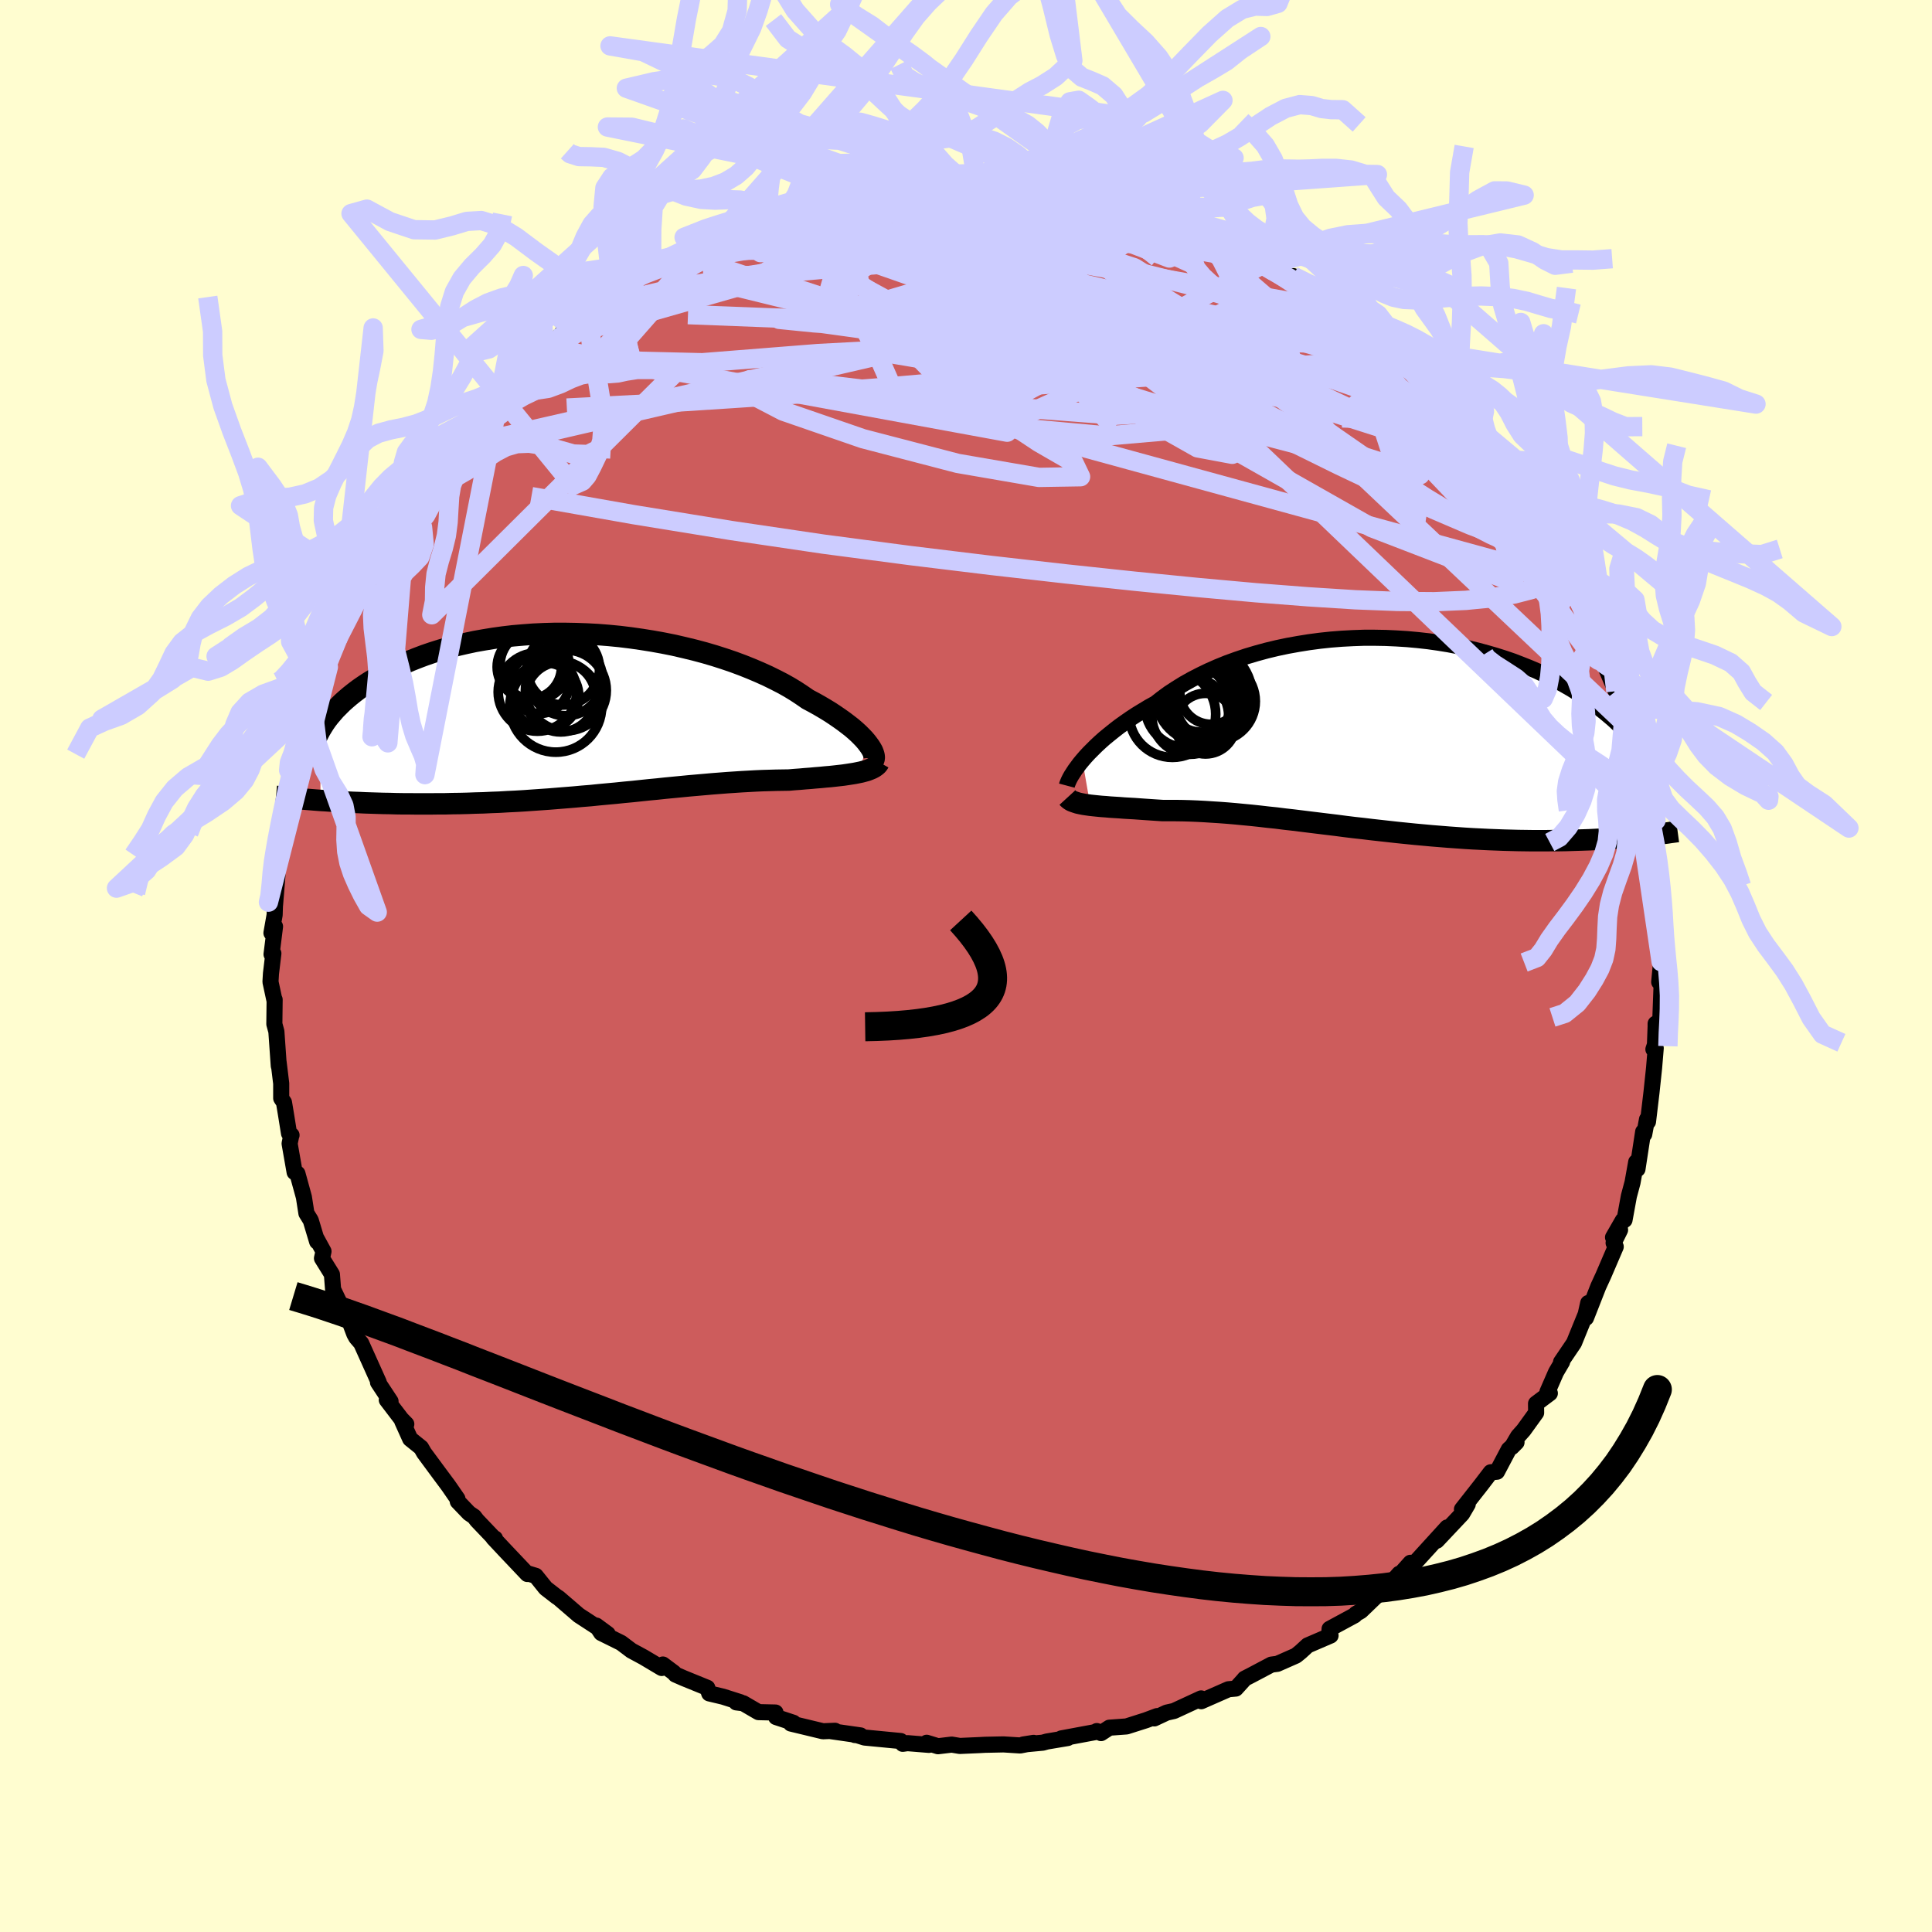 <svg xmlns="http://www.w3.org/2000/svg" width="500" height="500" viewBox="-100 -100 200 200"><defs><clipPath id="c"><path d="m29.06 3.12-.2-.26-.24-.28-.27-.28-.3-.3-.33-.3-.36-.31-.4-.31-.42-.32-.45-.32-.48-.33-.5-.33-.54-.33-.56-.33-.59-.33-.62-.33-.58-.4-.62-.41-.67-.41-.71-.4-.76-.39-.79-.39-.84-.38-.87-.37-.9-.36-.94-.35-.97-.33-1-.32-1.02-.3-1.05-.28-1.07-.26-1.08-.25-1.1-.22-1.11-.2-1.13-.18-1.12-.16-1.14-.14-1.13-.11-1.14-.09-1.13-.06-1.13-.04-1.11-.02h-1.11l-1.1.03-1.08.05-1.06.08-1.05.09-1.02.12-1.01.14-.98.16-.96.17-.93.2-.91.21-.88.23-.85.25-.82.26-.79.27-.77.29-.73.29-.71.31-.67.31-.65.32-.62.33-.59.33-.56.33-.54.33-.51.34-.49.34-.46.35-.44.35-.41.35-.39.35-.36.36-.35.35-.31.36-.3.35-.27.35-.25.36-.22.35-.21.35.03 7.28.53.03.54.04.56.03.57.04.58.03.59.03.6.02.62.03.63.02.64.02.65.02.66.01.67.02.68.01h.7l.7.01h1.46l.75-.01h.76l.77-.02.79-.01.79-.02.8-.03.82-.02.82-.04.83-.03.84-.05.84-.04.85-.05.85-.06.86-.06.87-.06.86-.07.87-.07.87-.07.87-.08.87-.07.88-.09.86-.08.87-.08.87-.09.86-.08.85-.09.85-.09.85-.08.84-.09.83-.08.83-.08.82-.08.81-.07.8-.07.79-.07.78-.06.77-.06.76-.05.75-.05.73-.04.73-.04.7-.03.7-.02.68-.02.67-.01.65-.01.58-.05.56-.04.56-.05.54-.04.53-.05.51-.04.5-.05.48-.04.47-.05.44-.05.44-.05.41-.06.39-.06.38-.06.35-.07"/></clipPath><clipPath id="b"><path d="m-30.77 2.78.31-.36.34-.37.38-.38.39-.39.43-.4.45-.4.49-.4.51-.41.53-.41.56-.4.59-.41.61-.4.64-.39.66-.4.69-.38.66-.52.71-.52.75-.49.79-.49.82-.46.87-.45.89-.43.93-.41.96-.39.99-.36 1.01-.34 1.04-.31 1.06-.29 1.08-.26 1.09-.23 1.11-.2 1.12-.18 1.13-.15 1.13-.12 1.14-.09 1.14-.06 1.13-.04H-.5l1.12.02 1.12.05 1.11.07 1.09.1 1.08.12 1.06.15 1.05.17 1.03.2 1 .21.98.24.96.26.93.27.91.29.88.3.85.33.83.33.8.34.76.36.74.37.72.37.68.38.66.38.62.39.61.4.57.39.55.39.53.4.5.39.48.4.46.39.43.4.42.4.38.39.37.4.35.39.32.4.31.39.28.38.27.39.25.38.22.37-1.16 7.82-.49.05-.51.04-.51.04-.53.04-.55.04-.55.04-.57.03-.58.03-.59.03-.61.02-.62.02-.63.02-.64.02-.65.01h-.67l-.68.01h-1.41l-.73-.01-.74-.01-.75-.02-.77-.02-.78-.03-.79-.03-.81-.04-.82-.04-.82-.05-.84-.06-.85-.06-.86-.07-.87-.07-.87-.08-.88-.08-.89-.09-.89-.09-.9-.1-.9-.1-.9-.1-.91-.11-.91-.1-.9-.11-.91-.12-.91-.11-.9-.11-.9-.11-.89-.11-.89-.11-.89-.1-.87-.11-.87-.09-.86-.1-.85-.09-.84-.08-.83-.08-.82-.07-.8-.06-.79-.05-.78-.05-.76-.04-.74-.03-.73-.02-.71-.01h-1.36l-.61-.04-.6-.04-.59-.04-.57-.04-.55-.04-.54-.03-.52-.03-.51-.04-.49-.03-.47-.03-.45-.04-.44-.03-.41-.04-.39-.04-.37-.04"/></clipPath><filter id="a"><feTurbulence baseFrequency=".05" numOctaves="3" result="noise" type="noise"/><feDisplacementMap in="SourceGraphic" in2="noise" scale="2"/></filter></defs><rect width="100%" height="100%" x="-100" y="-100" fill="#FFFDD0"/><path fill="#CD5C5C" stroke="#000" stroke-linejoin="round" stroke-width="1.667" d="m71.96-.45-.2 2.11.29-.84-.18 4.88-.48.27v.29l-.07 1.88-.16.48.24-.11-.17 2.04-.04.38-.23 2.17-.36 3.02-.1-.25-.29 1.55-.11-.26-.59 3.86-.13-.73-.38 2.12-.38 1.42-.45 2.46-.17.03-1.02 1.77.73-.77-.67 1.35.22.39-1.28 2.98-.52 1.13-1.28 3.26.23-1.54-.26 1.16-.69 1.69-.52 1.28L61.6 41l.11-.02-.63 1.07-.89 2.04.25.14-1.43 1.07.01.95-1.3 1.8-.57.64-.65 1.11.49-.49-.8.73-1.22 2.31-.65.06-.97 1.27-2.01 2.56.6-.52-.58.99-2.62 2.78.53-.72.54-.65-3.07 3.37-1.27 1.39.54-1.1-2.34 2.61 1.18-1.48-.92 1.04-.88.73-2.17 2.09-.51.29-.14.16-2.59 1.4-.02.36.12.33-2.37 1.02-.73.67-.48.39-1.93.85-.62.08-2.06 1.09-.7.36-.14.17-.78.86-.76.07-2.82 1.24-.06-.06.05-.23-2.81 1.3-.76.17-1.28.6.29-.24-1.15.43-2.01.64-1.78.13-.86.56-.44-.21-.18.11-3.49.65.66-.04-2.15.36-.43.12-2.03.19L7 80.42l-1.39.27-1.73-.11-1.91.04-.55.03-2.06.09-.84-.14-1.42.17-1.17-.36.23.22-2.22-.18-.49.07-.21-.29-3.74-.36-.95-.3-.06.04.59.04-3.07-.44.43-.04-1.25.05-3.32-.8.26-.08-1.79-.59-.06-.47-1.76-.04-1.58-.92-.72-.09.42-.02-1.79-.57-1.43-.34-.2-.58-2.43-.99-.87-.38-.15-.18-1.15-.86-.12.36-1.88-1.12-1.26-.68-1.06-.8-2.06-1.02-.51-.77 1.18.87-1.36-.87-1.64-1.07-2.08-1.79-.22-.14-1.12-.87-1.03-1.28-.92-.28.05.09-2.34-2.47-1.18-1.26.17.05-.01.07-1.86-1.95-.29-.38-.52-.35-1.17-1.22-.04-.28-.94-1.36-.87-1.17-1.64-2.22-.31-.54-1.13-.91-.82-1.82.37.47.05-.18-.51-.52-1.51-1.98.39.15-1.3-1.97h.08l-1.82-4.05-.51-.59-.2-.36-.56-1.48-.83-1.61.43 1.05-1.24-2.59-.12-1.55-1.03-1.66.16-.72-.76-1.39.1.38-.66-2.2-.45-.73-.26-1.67-.67-2.44-.29-.14-.52-2.97.16-.78.04-.09-.26-.18-.29-1.81-.23-1.39-.29-.44v-1.53l-.27-2.21.02.4-.25-3.57-.21-.77.03-2.53v.16l-.43-2 .05-.86.25-2.08-.19.09.36-2.88-.37.67.33-1.87.04-1.26v.25l.25-3.08-.03-.13.04-1.4.37-1.47.11.27.55-3.6.05-.9-.06-.1.83-4.17-.26 1.72.25-.68-.22-.97 1.23-3.38.41-2.05-.12.5.51-2.18.11.82.79-2.18.71-1.67-.31-.06 1.35-3.01.22-.76.14-.31 1.15-2.87.04-.41.89-.98v-.32l1.26-2.74-.77 1.61.78-1.83.34-.28 1.26-1.83.17-.78 1.48-2.11.19-.19 1.2-2.14.71-1.09-.15.37 1.38-1.96-.05.08.68-.84 1.5-1.32.7-1.08.95-1.57 1.14-.75.22-.22.77-1.33 1.57-1.39-.63.58.66-.77 3.41-2.73-.3-.14 1.65-.82.48-.44.86-1.22.68-.43.23-.18.99-1.04.34.07 2.04-1.08 2.1-1.62.05.23.12-.39.84-.41 2.65-1.43-.23-.21.16.32 2.44-1.52.02.26 3.16-1.42.79-.26-.07-.21 1.2-.3 2.99-1.19-.34.2 1.25-.75 1.29-.23.45.15.04-.39 1.83-.43.9-.23.59-.16 2.53-.5.4-.14 1.09-.35 1.51.01.88.08 2.18-.38-.04.15 1.86-.46-.68.01 3.12.05.41-.17 2.59-.02-.11.1 2.34.11 1.37.18 1.03.21.51-.03 1.43.21 1.61-.13-1.25-.15.87.2 2.49.4-.65.23 1.79.09.96.01 3.28.97-1-.38 3.06.71 1.48.84.49-.09 1.82.66-.69-.14 2 .93.98.38-.28-.43 1.73 1.08.69.33 1.39.61.46.23 2.66 1.28-1.32-.59.69.31 2.2 1.53.55-.11 2.11 1.27.35.26 1.54.87 1.42 1.29 1.29 1.11.05-.23-.14-.06 3.11 2.65-.99-.31.89.57.56-.18 1.53 1.22 1.69 1.24.4 1.06 1.78 1.76-.56.05 1.03.93.96.47.87.79.57.94.12.68.68.46 1.31 1.32.18 1.26 2.23 2.19-.53-.3 1.58 2.15.06.33.9.69.77 1.67.44 1.29.7.76.02.1 1.6 3.2.69.34.16 1.54.23.35.15-.01 1.44 3.55.44.94-.13-.29 1.08 2.05.56 1.99-.95-1.81 1.21 2.82.78 1.77.19 1.11v.5l.24.99.55 1.34.79 3.11-.71-1.69.59 2.04.34 1.16.61 2.92-.25.1.19.16.03.35.76 3.44-.05.6.34 2.37-.37.81.29.91.41 2.51-.45-.33.18 3.04.23.28v.51l-.2 2.11" filter="url(#a)"/><path fill="#fff" d="m-30.77 2.78.31-.36.34-.37.38-.38.39-.39.43-.4.45-.4.49-.4.51-.41.53-.41.56-.4.59-.41.61-.4.64-.39.66-.4.69-.38.66-.52.71-.52.75-.49.79-.49.82-.46.87-.45.89-.43.93-.41.96-.39.99-.36 1.01-.34 1.04-.31 1.06-.29 1.08-.26 1.09-.23 1.11-.2 1.12-.18 1.13-.15 1.13-.12 1.14-.09 1.14-.06 1.13-.04H-.5l1.12.02 1.12.05 1.11.07 1.09.1 1.08.12 1.06.15 1.05.17 1.03.2 1 .21.98.24.96.26.93.27.91.29.88.3.85.33.83.33.8.34.76.36.74.37.72.37.68.38.66.38.62.39.61.4.57.39.55.39.53.4.5.39.48.4.46.39.43.4.42.4.38.39.37.4.35.39.32.4.31.39.28.38.27.39.25.38.22.37-1.16 7.82-.49.05-.51.04-.51.04-.53.04-.55.04-.55.04-.57.03-.58.03-.59.03-.61.02-.62.02-.63.02-.64.02-.65.01h-.67l-.68.01h-1.41l-.73-.01-.74-.01-.75-.02-.77-.02-.78-.03-.79-.03-.81-.04-.82-.04-.82-.05-.84-.06-.85-.06-.86-.07-.87-.07-.87-.08-.88-.08-.89-.09-.89-.09-.9-.1-.9-.1-.9-.1-.91-.11-.91-.1-.9-.11-.91-.12-.91-.11-.9-.11-.9-.11-.89-.11-.89-.11-.89-.1-.87-.11-.87-.09-.86-.1-.85-.09-.84-.08-.83-.08-.82-.07-.8-.06-.79-.05-.78-.05-.76-.04-.74-.03-.73-.02-.71-.01h-1.36l-.61-.04-.6-.04-.59-.04-.57-.04-.55-.04-.54-.03-.52-.03-.51-.04-.49-.03-.47-.03-.45-.04-.44-.03-.41-.04-.39-.04-.37-.04" filter="url(#a)" transform="translate(42.82 -24.07)"/><path fill="#fff" d="m29.06 3.12-.2-.26-.24-.28-.27-.28-.3-.3-.33-.3-.36-.31-.4-.31-.42-.32-.45-.32-.48-.33-.5-.33-.54-.33-.56-.33-.59-.33-.62-.33-.58-.4-.62-.41-.67-.41-.71-.4-.76-.39-.79-.39-.84-.38-.87-.37-.9-.36-.94-.35-.97-.33-1-.32-1.02-.3-1.05-.28-1.07-.26-1.08-.25-1.1-.22-1.11-.2-1.13-.18-1.12-.16-1.14-.14-1.13-.11-1.14-.09-1.13-.06-1.13-.04-1.11-.02h-1.11l-1.1.03-1.08.05-1.06.08-1.05.09-1.02.12-1.01.14-.98.16-.96.17-.93.2-.91.21-.88.23-.85.25-.82.26-.79.27-.77.29-.73.29-.71.31-.67.31-.65.32-.62.33-.59.33-.56.33-.54.33-.51.34-.49.34-.46.35-.44.35-.41.35-.39.35-.36.36-.35.35-.31.36-.3.35-.27.35-.25.36-.22.35-.21.35.03 7.28.53.03.54.04.56.03.57.04.58.03.59.03.6.02.62.03.63.02.64.02.65.02.66.01.67.02.68.01h.7l.7.01h1.46l.75-.01h.76l.77-.02.79-.01.79-.02.8-.03.82-.02.82-.04.83-.03.84-.05.84-.04.85-.05.85-.06.86-.06.87-.06.86-.07.87-.07.87-.07.87-.08.87-.07.88-.09.86-.08.87-.08.87-.09.86-.08.85-.09.85-.09.85-.08.84-.09.83-.08.83-.08.82-.08.81-.07.8-.07.79-.07.78-.06.77-.06.76-.05.75-.05.73-.04.73-.04.7-.03.7-.02.68-.02.67-.01.65-.01.58-.05.56-.04.56-.05.54-.04.53-.05.51-.04.5-.05.48-.04.47-.05.44-.05.44-.05.41-.06.39-.06.38-.06.35-.07" filter="url(#a)" transform="translate(-39.18 -26.07)"/><g fill="none" stroke="#000" transform="translate(42.82 -24.07)"><path stroke-linejoin="round" stroke-width="1.667" d="m-32.38 5.4.04-.15.07-.18.09-.21.12-.24.14-.25.18-.28.2-.31.23-.31.25-.34.29-.35.31-.36.34-.37.38-.38.39-.39.43-.4.45-.4.49-.4.51-.41.53-.41.56-.4.59-.41.61-.4.64-.39.66-.4.69-.38.66-.52.71-.52.75-.49.79-.49.82-.46.87-.45.89-.43.93-.41.96-.39.99-.36 1.01-.34 1.04-.31 1.06-.29 1.08-.26 1.09-.23 1.11-.2 1.12-.18 1.13-.15 1.13-.12 1.14-.09 1.14-.06 1.13-.04H-.5l1.12.02 1.12.05 1.11.07 1.09.1 1.08.12 1.06.15 1.05.17 1.03.2 1 .21.98.24.96.26.93.27.91.29.88.3.85.33.83.33.8.34.76.36.74.37.72.37.68.38.66.38.62.39.61.4.57.39.55.39.53.4.5.39.48.4.46.39.43.4.42.4.38.39.37.4.35.39.32.4.31.39.28.38.27.39.25.38.22.37.21.37.19.37.18.36.15.36.14.35.13.34.11.34.09.34.08.33.07.32" filter="url(#a)"/><path stroke-linejoin="round" stroke-width="2.222" d="m-32.32 6.63.11.12.14.11.17.11.2.08.23.08.25.08.28.06.3.06.33.05.35.05.37.04.39.04.41.04.44.03.45.04.47.03.49.03.51.04.52.03.54.03.55.04.57.04.59.04.6.04.61.04h1.36l.71.01.73.02.74.03.76.04.78.05.79.05.8.06.82.07.83.08.84.08.85.09.86.1.87.09.87.11.89.1.89.11.89.11.9.11.9.11.91.11.91.12.9.11.91.1.91.11.9.1.9.1.9.1.89.09.89.09.88.08.87.08.87.07.86.07.85.06.84.06.82.05.82.04.81.04.79.03.78.03.77.02.75.02.74.01.73.01h1.41l.68-.01h.67l.65-.01.64-.02.63-.02.62-.02.61-.02.59-.03.58-.03.57-.03.55-.04.55-.04.53-.04.51-.04.51-.04.49-.05.48-.05.46-.05.46-.05.44-.05.42-.05.42-.05.41-.05.39-.06.38-.05.37-.05" filter="url(#a)"/><circle cx="-18.031" cy="-1.019" r="3.138" clip-path="url(#b)" filter="url(#a)"/><circle cx="-18.486" cy="-3.529" r="3.392" clip-path="url(#b)" filter="url(#a)"/><circle cx="-18.376" cy="-3.429" r="3.82" clip-path="url(#b)" filter="url(#a)"/><circle cx="-19.896" cy="-2.909" r="4.402" clip-path="url(#b)" filter="url(#a)"/><circle cx="-21.451" cy="-2.009" r="4.482" clip-path="url(#b)" filter="url(#a)"/><circle cx="-17.481" cy="-3.154" r="3.728" clip-path="url(#b)" filter="url(#a)"/><circle cx="-17.011" cy="-3.334" r="4.14" clip-path="url(#b)" filter="url(#a)"/><circle cx="-17.441" cy="-4.189" r="3.244" clip-path="url(#b)" filter="url(#a)"/><circle cx="-18.221" cy="-4.019" r="5" clip-path="url(#b)" filter="url(#a)"/><circle cx="-19.606" cy="-1.824" r="3.976" clip-path="url(#b)" filter="url(#a)"/></g><g fill="none" stroke="#000" transform="translate(-39.18 -26.07)"><path stroke-linejoin="round" stroke-width="2.222" d="m29.52 4.89.08-.09.05-.11.03-.13V4.4l-.03-.17-.06-.19-.08-.21-.12-.22-.15-.24-.18-.25-.2-.26-.24-.28-.27-.28-.3-.3-.33-.3-.36-.31-.4-.31-.42-.32-.45-.32-.48-.33-.5-.33-.54-.33-.56-.33-.59-.33-.62-.33-.58-.4-.62-.41-.67-.41-.71-.4-.76-.39-.79-.39-.84-.38-.87-.37-.9-.36-.94-.35-.97-.33-1-.32-1.02-.3-1.05-.28-1.07-.26-1.08-.25-1.1-.22-1.11-.2-1.13-.18-1.12-.16-1.14-.14-1.13-.11-1.14-.09-1.13-.06-1.13-.04-1.11-.02h-1.11l-1.1.03-1.08.05-1.06.08-1.05.09-1.02.12-1.01.14-.98.16-.96.17-.93.2-.91.21-.88.23-.85.25-.82.26-.79.27-.77.29-.73.29-.71.31-.67.31-.65.32-.62.33-.59.33-.56.33-.54.33-.51.34-.49.34-.46.35-.44.35-.41.35-.39.35-.36.36-.35.35-.31.36-.3.35-.27.35-.25.36-.22.35-.21.35-.18.34-.17.34-.14.34-.13.34-.1.33-.09.33-.07.32-.05.32-.04.32-.02.31m58.84.03-.09.16-.12.14-.16.13-.18.12-.21.11-.24.1-.26.1-.29.08-.3.08-.34.07-.35.07-.38.06-.39.06-.41.06-.44.05-.44.05-.47.05-.48.04-.5.05-.51.04-.53.05-.54.04-.56.05-.56.04-.58.05-.65.01-.67.01-.68.02-.7.02-.7.03-.73.04-.73.04-.75.05-.76.05-.77.06-.78.06-.79.07-.8.07-.81.07-.82.08-.83.08-.83.08-.84.09-.85.08-.85.09-.85.09-.86.08-.87.09-.87.08-.86.08-.88.09-.87.07-.87.08-.87.07-.87.07-.86.07-.87.06-.86.06-.85.06-.85.05-.84.04-.84.05-.83.03-.82.04-.82.02-.8.03-.79.02-.79.01-.77.02h-.76l-.75.01h-1.46l-.7-.01h-.7l-.68-.01-.67-.02-.66-.01-.65-.02-.64-.02-.63-.02-.62-.03-.6-.02-.59-.03-.58-.03-.57-.04-.56-.03-.54-.04-.53-.03-.52-.04-.5-.04-.49-.04-.48-.04-.47-.05-.45-.04-.44-.04-.43-.04-.42-.05-.41-.04" filter="url(#a)"/><circle cx="-2.243" cy="-2.459" r="4.186" clip-path="url(#c)" filter="url(#a)"/><circle cx="-5.483" cy="-5.054" r="3.578" clip-path="url(#c)" filter="url(#a)"/><circle cx="-2.503" cy="-4.699" r="3.75" clip-path="url(#c)" filter="url(#a)"/><circle cx="-6.023" cy="-4.889" r="3.33" clip-path="url(#c)" filter="url(#a)"/><circle cx="-4.343" cy="-1.874" r="3.438" clip-path="url(#c)" filter="url(#a)"/><circle cx="-2.253" cy="-3.634" r="3.802" clip-path="url(#c)" filter="url(#a)"/><circle cx="-3.283" cy="-.819" r="4.752" clip-path="url(#c)" filter="url(#a)"/><circle cx="-4.993" cy="-3.149" r="3.082" clip-path="url(#c)" filter="url(#a)"/><circle cx="-2.783" cy="-1.784" r="3.624" clip-path="url(#c)" filter="url(#a)"/><circle cx="-5.188" cy="-2.294" r="4.058" clip-path="url(#c)" filter="url(#a)"/></g><g fill="none" stroke="#CCF" stroke-linejoin="round" stroke-width="2"><path d="m-40.39-67.03.63-.38 1.29-.52 1.86-.6 2.27-.64 2.52-.6 2.67-.56 2.83-.52 3.01-.5 3.19-.49 3.36-.48 3.52-.47 3.69-.44 3.82-.44 3.9-.41 3.89-.39 3.82-.38 3.73-.36 3.67-.35 3.64-.28 3.65-.14m-41.14-1.43.25-.08.9-.29 1.06-.29 1.1-.28 1.13-.29 1.18-.3 1.18-.29 1.13-.26.98-.23.75-.18.46-.1.14-.03-.25.06-.68.16-1.19.24-1.64.32m12.77-1.7 1.82.03 1.43.1 1.44.14 1.38.15 1.26.13 1.11.11.93.07.76.06.62.05.51.06.43.07.35.07.25.07.09.06-.14.03-.48.01-.89-.06-1.39-.14-1.97-.25-2.49-.34m-34.82 7.76 1.91-.99 1.89-.67 2.05-.61 2.14-.57 2.21-.53 2.32-.53 2.39-.52 2.41-.5 2.38-.46 2.34-.42 2.31-.37 2.28-.34 2.25-.3 2.13-.27 1.93-.24 1.69-.23m47.36 22.87.72.81.61.84.62.88.69.94.74 1 .72.96.6.84.45.63.26.39.06.13-.14-.11-.35-.38-.59-.66-.87-.99-1.14-1.33-1.39-1.71-1.69-2.23" filter="url(#a)"/><path d="m8.22-80.47 1.05.23.9.24.61.21.39.19.15.19-.18.21-.64.22-1.2.23-1.84.21-2.57.19-3.33.16-4.07.12-4.75.1-5.28.02" filter="url(#a)"/><path d="m1.29-80.97.75.16 1.61.3 1.86.39 1.94.47 1.98.5 2.02.53 2.03.56 2.04.6 2.05.6 2.05.61 2.01.59 1.93.54 1.78.49 1.56.42 1.35.35 1.39.44m4.23 2 1.4.93.78.76.43.76.03.73-.42.66-.86.6-1.28.57-1.7.55-2.09.52-2.46.52-2.86.53-3.26.58-3.74.63-4.26.67-4.85.69-5.47.67-6.06.64-6.62.59-7.14.55-7.68.53-8.25.53-8.83.45M60.77-43.22l.27.85.15 1.2-.36.96-.89.69-1.37.54-1.81.47-2.26.39-2.75.27-3.28.14-3.81-.03-4.36-.17-4.88-.31-5.42-.42-5.97-.54-6.54-.65-7.14-.76-7.76-.88-8.37-1.02-8.97-1.18-9.54-1.41-10.09-1.64-10.61-1.87" filter="url(#a)"/><path d="m35.98-70.15.52.45.49.68.05.66-.54.53-1.14.4-1.73.32-2.32.26-2.9.19-3.49.11-4.08.06-4.7.05-5.36.03-6.09-.02-6.92-.11-7.83-.22-8.86-.29-9.86-.38" filter="url(#a)"/><path d="m60.79-43.12 1.14 2.13.55 1.12.21.67.03.46-.09.33-.24.16-.43-.09-.68-.41-.97-.77-1.28-1.14-1.61-1.5-1.93-1.86-2.26-2.23-2.6-2.64-2.92-3.07-3.22-3.51-3.57-3.96-4-4.47-4.55-5.09m-16.41-9.96 2.22.65 1.21.5.55.38.09.33-.31.32-.67.32-1.06.33-1.46.35-1.88.38-2.33.41-2.85.44-3.41.45-4 .46-4.61.44-5.2.45-5.8.5-6.48.58-7.13.58" filter="url(#a)"/><path d="m63.47-37.69.47.92.62 1.4.49 1.14.35.87.23.67.13.51.01.35-.08.2-.21-.01-.35-.25-.51-.53-.67-.82-.83-1.12-1-1.45-1.19-1.79-1.39-2.14-1.59-2.52-1.81-2.95-2.05-3.49-2.36-4.14-2.76-4.8m-24.85-18.4.74.26.86.4 1.13.61 1.31.73 1.39.8 1.39.8 1.35.79 1.29.76 1.25.72 1.2.7 1.14.67 1.04.63.91.57.73.46.49.31.21.11-.07-.1-.38-.3-.77-.63m-64.02-7.96.61-.22 1.54-.25 1.89-.15h2.05l2.16.16 2.31.3 2.5.42 2.7.49 2.93.56 3.14.62 3.31.66 3.46.71 3.56.76 3.64.8 3.69.86 3.73.91 3.74.97 3.73 1 3.69 1.04 3.65 1.05 3.63 1.05 3.58.96 3.44.75m-56.02-17.49.63-.17.98-.15 1.07-.11.99-.09.78-.06.49-.04.18.01-.13.08-.45.15-.82.24-1.25.32-1.76.4-2.35.46-3.13.6m22.72-2.26.85.06 1.15.13 1.13.17 1.16.25 1.28.32 1.42.38 1.54.41 1.63.43 1.66.43 1.62.43 1.52.41 1.31.37 1.05.3.72.2.4.09.1.01-.19-.08-.62-.23" filter="url(#a)"/><path d="m-4.15-80.84.49.03 1.48.04 1.7.07 1.75.13 1.76.18 1.75.22 1.71.24 1.62.25 1.52.23 1.38.2 1.26.19 1.15.18 1.08.18 1 .17.94.17.83.13.67.09.43.03.09-.04-.33-.14-.79-.23-1.26-.34m47 39.28.18 1.09.28.82.38.93.39.95.31.82.19.63.07.42-.07.24-.18.06-.31-.1-.44-.31-.59-.54-.77-.81-.96-1.13-1.18-1.47-1.41-1.81-1.64-2.14-1.86-2.47-2.04-2.77-2.23-3.14-2.45-3.58-2.71-4.09-2.83-4.4M26.55-75.01l.93.47 1.28.7 1.43.83 1.45.9 1.49.97 1.55 1.03 1.64 1.1 1.67 1.09 1.61 1.01 1.4.86 1.09.65.69.45.29.27-.07.14" filter="url(#a)"/><path d="m59.63-45.27.46 1.02.47.87.49.9.44.88.3.73.12.52-.03.33-.18.17-.33-.02-.49-.23-.67-.48-.88-.77-1.1-1.06-1.34-1.37-1.59-1.69-1.88-2.03-2.2-2.4-2.55-2.8-2.91-3.21-3.28-3.62-3.69-4.06-4.1-4.6" filter="url(#a)"/><path d="m52.33-55.72.24.61.35.69.25.8.04.77-.25.64-.59.46-.95.27-1.31.11-1.68-.04-2.04-.19-2.42-.34-2.8-.5-3.18-.67-3.57-.86-4.01-1.05-4.48-1.28-4.98-1.48-5.48-1.68-6-1.86-6.51-2.08-7.05-2.31-7.66-2.52-8.37-2.74" filter="url(#a)"/><path d="m57.96-47.63.74.9.49.97.28.82.12.67-.02.53-.22.38-.45.19-.71-.04-1-.27-1.28-.48-1.57-.71-1.88-.97-2.21-1.23-2.53-1.53-2.85-1.83-3.16-2.11-3.45-2.39-3.75-2.67-4.08-2.97-4.46-3.31-4.89-3.66-5.33-4.03-5.8-4.44m-41.21 2.72.81-.19 1.39-.58 1.56-.63 1.57-.62 1.5-.58 1.45-.55 1.39-.51 1.31-.48 1.18-.43 1.03-.37.85-.31.67-.24.49-.17.32-.12.16-.05h-.02l-.21.08-.45.14-.72.22-1.07.33-1.33.43m-15.14 6.68 1.32-.61 1.59-.61 1.67-.47 1.91-.42 2.22-.42 2.48-.43 2.67-.42 2.78-.4 2.86-.35 2.93-.31 2.99-.28 2.99-.24 2.98-.2 2.92-.18 2.88-.15 2.84-.14 2.82-.13 2.79-.12 2.75-.11 2.64-.12 2.51-.13m-23.85-3.55 2.25-.01 1.63-.03 1.44.01 1.36.06 1.28.09 1.15.1.99.09.8.07.57.04.36.04.16.03-.03.05-.2.07-.36.09-.53.1-.72.11-.97.12-1.29.11-1.67.09-2.12.07-2.57.04-3.04.03-3.6.05" filter="url(#a)"/><path d="m59.63-45.27.2.86-.29.41-.8.17-1.43-.14-2.16-.58-2.94-1.09-3.74-1.6-4.52-2.07-5.36-2.54-6.25-3.08-7.2-3.68-8.19-4.3-9.2-4.9-10.35-5.5m23.1-4.09.69.11.66.24.5.29.37.28.2.26.02.25-.17.24-.41.23-.68.2-.99.17-1.35.13-1.73.08-2.08.06-2.44.03-2.79.01-3.16-.04-3.58-.11-4.05-.17-4.58-.25-5.18-.33-5.93-.36" filter="url(#a)"/><path d="m-1.71-80.78 1.02-.07 1.49.1 1.66.22 1.76.3 1.8.37 1.79.39 1.75.39 1.71.41 1.65.4 1.62.41 1.59.42 1.57.41 1.55.4 1.5.38 1.43.35 1.34.33 1.2.29 1.04.27.81.21.5.12.11-.01-.25-.14m4.19 1.99L3.38-57.94l4.65 3.17-1.07-.81-1.65-.1 2.23 1.48 3.62 2.09.7 1.46-4.31.07-8.41-1.45-9.82-2.56-8.25-2.85-4.32-2.25.89-1.01 6.16.33 10.17 1.23 11.65 1.36 9.97.76 5.64-.33.48-1.55-3.37-2.57-4.66-3.22-5.67-4.07-28.58-8.65" filter="url(#a)"/><path d="m39.29-67.73-30.5-5.53-8.76.22 3.8 1.92 5.83 2.92 1.97 2.69-2.15 1.38-2.4.16 1.54-.05 6.58.7 9.05 1.36 7.34 1.02 2.57-.43-2.81-2.11-7.14-3.08-9.73-3.05-7.92-1.9 6.37 2.04 39.4 13.75" filter="url(#a)"/><path d="m-14.56-79.25 25.47 3.07 5.54 1.36-1.59 1.09-4.06.77-5.26.51-5.89.22-5.38-.21-3.74-.57-1.91-.51-.99.11-1.1 1.11-.61 2.06 3.46 2.66L.75-64.83l11.49.89-30.16-14.1" filter="url(#a)"/><path d="m-20.91-77.21 23.87 6.64 10.7 6.9-4 2.76-5.23.83-.67-.37 2.97-1.51 4.34-2.03 4.31-1.5 3.36-.27 1.41.84-1.31 1.2-3.51.72-3.65-.02-1.13-.35h2.6l4.45.57 1.79.62-3.98-.09-4.89-.84 10.29.34L54.62-52" filter="url(#a)"/><path d="m-54.68-52.64 46.65-10.79 21.8 3.67 12.34 3.9.87-1.52-7.76-4.87-10.43-4.74-8.53-2.99-4.73-1.46-.47-.49 4.23.78 9.38 3.24 13.89 6.41 15.06 7.64 9.39 3.01-4.6-8.6-20.29-17.52" filter="url(#a)"/><path d="M62.39-39.92 1.22-56.68l-9.44-9.74 5.45-3.04 9.65.56 9.04 1.63 4.57 1.34-1.84.64-7.46.04-10.21-.34-9.7-.5-7.03-.49-3.59-.36-.13-.11 3.41.37 6.96.96 9.32 1.18 8.28.1 2.55-2.66-4.36-5.31-1.33-4.16 21.88 1.89" filter="url(#a)"/><path d="m20.5-77.4-29 8.57 10.2 2.29 10.73.85-.04-.03-8.26-.32-10.24-.36-7.46-.45-2.82-.55 1.45-.55 4.29-.47 5.4-.49 4.9-.61 3.06-.59.3-.16-2.63.64-4.51 1.3-3.94 1.11-.2-.14 5.51-1.6 10.09-1.5 10.75 1 5.52 2.14L1.29-80.97" filter="url(#a)"/><path d="m-42.41-64.94 30.98-8.84 8.03-1.74-5.83.72-8.01.91-4.04.04.52-.83 2.72-1.06 2.41-.65 1.2.2.98 1.13 2.56 1.82 4.81 1.68 4.76.11.21-2.63-3.93-4.27 6.33-2.62m66.95 55.9L39.14-52.6l-3.03-4.71-3.25-1.45-4.57-.89-4.03.01-2.62.87-.9 1.04.69.5 1.57-.46 1.43-1.35.72-1.7.21-1.29.36-.24.81 1.04.52 1.95-1.25 2.15-4.17 1.65-7.04.61-9.06-.83-9.59-2.04-.52-1.52 50.17-3.7" filter="url(#a)"/><path d="m53.13-54.58 3.59 14.87-14.73-5.67-18.7-10.6-15.63-7.65-9.92-3.65-3.55-1.18 1.27-.21 3.32.11 3.24.54 2.74 1.42 2.89 2.58 3.28 3.36 2.8 3.02.94 1.2-1.47-1.62-2.99-4.33-2.85-5.71-1.71-5.13-.87-2.72-.31.91 5.94 5.5 40.48 12.09" filter="url(#a)"/><path d="m-47.17-61.25 7.67-1.49 12.2.29 11.98-.95 10.01-.53 8.85.2 7.64.16 5.81-.43 3.34-.96.47-1.25-2.36-1.43-4.26-1.66-4.41-1.79-2.53-1.6 1.06-.8 5.64.69 9.98 2.51 11.23 3.41 5.88 1.29-4.7-4.3" filter="url(#a)"/><path d="m45.59-62.96-5.72 5.33-10.56-5-4.37-2.26-4.68.15-7.65.15-8.33-.85-5.76-1.53-1.69-1.48 2.03-.84 4.52.01 5.7.78 5.63 1.3 4.47 1.61 2.87 1.93 1.79 2.44 1.7 3.04 1.79 3.16.23 2.05-3.59-.67-7.21-4.07-7.95-5.61-13.39-1.42-49.47 11.34" filter="url(#a)"/><path d="m-24.76-75.92-.95 5.14 12.74 3.12 7.72.94.13-.85-3.2-1.43-2.61-1.42-.31-1.39 1.95-1.39 3.32-1.21 3.65-.66 3.38.25 3.13 1.41 3.19 2.61 3.14 3.59 1.93 4.07-1.16 3.76-5.26 2.39-7.66.05-5.86-2.59-2.01-4.55-3.18-6.05 4.53-10.02" filter="url(#a)"/><path d="m44.06-64.18-46.97-1.67-.28 2.22 14.21 1.39 11.05-.59 4.88-1.66.87-1.61-1.47-1.14-3.18-.7-4-.24-3.28.23-1.49.33-.26-.3-1.12-1.38-3.72-1.96-5.44-.87-3.2 2.32 2.67 6.63.93 7.92-48.32-8.86M70.62-14.59l-.11-.3-.27-.48-.41-.83-.54-1.04-.69-1.05-.85-.95-1.01-.84-1.14-.78-1.16-.75-1.14-.76-1.06-.76-.97-.79-.86-.81-.72-.85-.54-.88-.41-.89-.39-.88-.55-.82-.84-.74-1.09-.71-1.14-.73-.83-.64-.25-.4" filter="url(#a)"/><path d="m76.34-45.92-.83 1.24-1.02 2.07-.45 2.06v1.72l.19 1.45.18 1.31.07 1.31-.11 1.37-.28 1.48-.37 1.54-.32 1.53-.14 1.45.01 1.35.01 1.31-.18 1.32-.48 1.4-.68 1.45-.62 1.46-.3 1.39.07 1.2.26.9.08.53-.81.49L1.29-80.97l.65-.66 1.26-.63 1.29-.57 1.15-.38 1.02-.14.9.07.81.19.77.21.8.16.87.1.98.1 1.09.16 1.2.26 1.3.31 1.38.27 1.45.15h1.47l1.43-.12 1.28-.13 1.06-.02.94.08 1.44.13" filter="url(#a)"/><path d="m-1.3-80.95 1.77.03 1.3.09 1.26.15 1.2.19 1.09.19.99.17.88.13.8.1.75.09.76.13.81.18.9.23 1.02.28 1.13.3 1.23.35 1.29.4 1.33.47 1.33.54 1.28.55 1.2.51 1.36.49 1.66-8.28-.11.01-.96.03-1.33.13-1.51.21-1.57.17-1.54.03-1.44-.11-1.35-.13-1.24-.05-1.13.07-1.01.11-.9.08-.82.01-.8-.01-.84.09-.94.28-1.05.46-1.16.47-1.25.23-1.29-.13-1.31-.19-1.79.95 1.76-.26 1.34-.71 1.31-.76 1.25-.48 1.14-.19 1.04-.06.94-.12.86-.26.81-.36.81-.4.88-.43 1.01-.48 1.16-.53 1.36-.55 1.55-.52 1.5-.45.33-.28-54.6-7.46 3.42.6 2.15 1.03 1.72.8 1.58.39 1.5.18 1.41.21 1.34.39 1.29.65 1.28.92 1.3 1.08 1.32 1.05 1.33.77 1.3.35 1.25-.09 1.23-.31 1.24-.21 1.27.1 1.31.37 1.29.4 1.21.24 1.1.32 1.04.89 1.17 1.55 2.09 2.79.91-.16 1.24-.21 1.29-.43 1.28-.52 1.23-.38 1.14-.14 1.03-.04.95-.14.87-.34.82-.46.81-.41.85-.23.94-.07 1.08-.05 1.28-.17 1.48-.27 1.44-.29.38-.57" filter="url(#a)"/><path d="m-1.71-80.78.92-.03 1.22.21 1.25.31 1.24.3 1.17.27 1.08.29.95.38.84.47.74.54.68.59.66.64.7.69.77.74.88.74 1 .67 1.13.55 1.22.39 1.29.29 1.41.46 1.46.92-24.91-9.02 1.21-.13 1.05.16 1.23.56 1.3.74 1.3.61 1.26.42 1.21.36 1.13.48 1.04.66.93.81.81.87.7.86.61.77.58.59.63.33.72.25.7.57.85 1.11-40.52-16.3 1.05.85 1.17.65 1.27-.01 1.28-.24 1.26-.03 1.23.37 1.2.69 1.15.78 1.11.64 1.08.38 1.1.19 1.15.18 1.23.31 1.27.46 1.26.46 1.23.33 1.23.15 1.33.01 1.7-.04-31.15-6.32 2.53.02 2.14.52 1.83.22 1.54-.08 1.4-.11 1.39.04 1.4.24 1.38.39 1.3.46 1.2.48 1.13.46 1.09.44 1.1.43 1.15.47 1.23.52 1.27.5 1.27.32 1.22-.06 1.14-.56 1.11-1.02 1.27-.66 2.06 3.3-29.19-10.34 2.85-.67 1.65-.24 1.43.18 1.6.7 1.73 1.2 1.71 1.4 1.55 1.25 1.33.92 1.17.66 1.12.59 1.14.61 1.2.62 1.25.5 1.27.31 1.24.11 1.21-.09 1.17-.32 1.18-.57 1.32-.24 2.07 3.42" filter="url(#a)"/><path d="m-8.15-80.15-1.01-.12-1.13-.1-1.13-.03-1.15.08-1.15.18-1.11.23-1.05.25-.96.24-.89.23-.85.22-.85.25-.9.29-.98.33-1.06.36-1.11.35-1.09.32-1.07.33-1.29.42-2.25.89 17.55-4.46 1.12-.46 1.18-.4 1.18-.36 1.11-.34 1.06-.28 1.05-.16 1.11-.07 1.19-.01 1.26-.01 1.3-.02 1.31-.04 1.29-.05 1.24-.05 1.19-.08 1.1-.14 1.01-.22.91-.3.82-.3.76-.21h.77l.85.16.9.13 1.24-.19-24.95 3.4 1.12-.23 1.19-.12 1.17-.11 1.11-.12 1.03-.13 1.01-.14 1.04-.15 1.13-.14 1.22-.13 1.28-.1 1.29-.06 1.31.01 1.28.05 1.22.09 1.03.1h.69l-18.52 1.32.45-1.55.8-1.55 1.05-.99 1.13-.87 1.1-.9 1.06-.95 1.05-1 1.13-1.1L-3.03-90l1.36-1.71 1.47-2.15 1.53-2.42 1.57-2.31 1.57-1.8 1.52-1.15 1.39-.68 1.26-.48 1.38.49 1.04 8.48-1.78 1.66-1.41.9-1.25.65-1.28.82-1.35 1-1.4 1.04-1.42.91-1.41.66-1.37.36-1.3.17-1.2.19-1.1.43-1.04.76-1.02.97-1.06 1-1.1.89-1.06.73-.93.5-.61.34" filter="url(#a)"/><path d="m-1.13-70.91-.91-.8-1.11-.9-.97-.86-.92-.77-.95-.61-1.03-.54-1.13-.64-1.18-.8-1.21-.86-1.21-.7-1.21-.4-1.18-.13-1.16.05-1.16.15-1.42.29-.25.19-.64.01-.92-.15-1.14-.33-1.26-.36-1.3-.22-1.28-.04-1.31.05-1.41-.08-1.58-.34-1.75-.7-1.83-.97-1.8-1.06-1.66-.85-1.49-.43-1.34-.06-1.23-.02-.91-.29-.29-.26" filter="url(#a)"/><path d="m-19.66-77.96.88-.39.62-.53.62-1.01.64-1.67.73-1.94.88-1.7 1.02-1.3 1.12-1.1 1.15-1.18 1.15-1.37 1.14-1.53 1.13-1.61 1.12-1.68 1.11-1.69 1.16-1.62 1.29-1.47 1.46-1.39 1.62-1.52 1.56-1.84.82-2.09-39.54 45 .3-.71.16-1.07.45-.97.76-.8.94-.69.95-.67.85-.71.74-.78.69-.86.68-.88.72-.85.79-.78.9-.7 1.03-.62 1.13-.59 1.11-.66.99-.81.89-.91 1.19-.84 2.14-.92" filter="url(#a)"/><path d="m-20.57-77.41-.01-.86.21-2.28.31-2.39.37-2.22.44-2.27.57-2.26.76-1.92.99-1.37 1.16-.99 1.23-1.14 1.19-1.72 1.13-2.37 1.16-2.58 1.23-2.22 1.32-1.48 1.34-1.16 1.5-3.84" filter="url(#a)"/><path d="m3.49-79.97-1.61-.14-1.26-.07-1.29-.03-1.28-.03h-1.21l-1.12.02-1.06.05-1.06.07-1.08.09-1.1.11-1.13.14-1.14.18-1.14.21-1.13.23-1.11.24-1.07.24-1 .23-.92.21-.84.19-.8.19-.79.2-.72.21-.2.02-2.99 1.19 2.14.24 1.22.24.84-.36.74-.47.77-.25.85-.01.94.1 1.02.05 1.07-.05 1.09-.09 1.11-.05 1.14.1 1.14.25 1.15.39 1.12.48 1.07.53.98.48.88.28.96.01 1.76.04-27.07.28-.68.01-.93.44-.86.44-.86.45-.87.49-.88.49-.88.49-.91.51-.99.55-1.04.59-1.04.6-.93.57-.76.52-.65.5-.64.55-.74.86" filter="url(#a)"/><path d="m-28.66-74.29-1.62.82-1.01.24-.99.18-1.02.25-1.04.27-1.09.21-1.19.14-1.26.12-1.25.18-1.16.29-1.03.4-.95.45-.94.42-1.03.33-1.17.26-1.3.25-1.39.33-1.39.5-1.29.67-1.15.74-1.06.65-1.12.48-1.23.3-1.08-.09 25.16-7.19.83.03 1.33-.23 1.54.12 1.61.53 1.55.68 1.4.47 1.21.04 1.04-.36.92-.59.83-.56.82-.37.84-.07.9.2.96.41 1.03.5 1.08.51 1.13.55 1.14.62 1.15.76 1.14.81 1.13.63 1.17.36 1.5.48" filter="url(#a)"/><path d="m-33.68-71.45 1.14-2.13.01-2.65.15-2.32.79-1.28 1.29-.41 1.46-.08 1.42-.11 1.31-.28 1.2-.46 1.11-.66 1-.88.88-1.09.78-1.2.73-1.17.76-1.03.82-.92.91-1 .99-1.3 1.04-1.72 1.05-2.09.97-2.34.92-1.96-38.9 35.09 1.47-.2 1-.24 1.04-.72 1.09-.99 1.11-.91 1.12-.67 1.08-.46 1-.35.91-.33.86-.32.89-.33.98-.38 1.07-.57 1.1-.76 1.08-.69.96-.04.57.36" filter="url(#a)"/><path d="m-34.64-70.65-1.37-.99-1.92-.49-1.54.23-1.4.07-1.66-.7-1.96-1.39-2.07-1.55-1.93-1.18-1.69-.52-1.5.09-1.52.46-1.76.43-2.17-.03-2.5-.84-2.39-1.29-1.64.46 22.99 28.13.95-.42.49-.57.51-.97.58-1.21.44-1.45.14-1.77-.19-2.09-.37-2.25-.41-2.19-.28-1.96-.02-1.6.33-1.23.78-1 1.26-1.05 1.77-1.36.08-.18.05-1.44.07-2.26.29-2.06.61-1.42.87-.99 1.02-.88 1.09-.96 1.09-1.04 1.1-1.02 1.12-.89 1.16-.68 1.18-.5 1.17-.46 1.07-.6.92-.9.78-1.14.75-1.17.83-.9 1-.59 1.14-.67 1.19-1.28 1.18-1.9.97-1.06" filter="url(#a)"/><path d="m-38.83-68.18 1.45-1.76.77-1.86.32-1.91.12-2.14.14-2.22.39-1.82.76-1.07 1.12-.37 1.37.01 1.46.01 1.38-.31 1.23-.82 1.03-1.36.86-1.87.74-2.21.68-2.33.69-2.18.71-1.81.73-1.47.7-1.43.66-1.84.74-2.49.94-2.14" filter="url(#a)"/><path d="m-38.83-68.18 1.54-1.58.41-2.6-.37-3.25-.32-2.95.19-1.99.72-1.1 1.02-.61 1.14-.53 1.16-.74 1.11-1.13 1.01-1.59.89-1.96.84-2.05.91-1.79 1.07-1.32 1.18-.96 1.14-1 .91-1.45.59-2.12.08-3.07-.81-5.14" filter="url(#a)"/><path d="m-38.83-68.18 1.62-1.39 1.01-1.37.43-1.61.1-2.09.08-2.25.3-1.96.56-1.5.77-1.24.85-1.31.88-1.58.85-1.94.75-2.35.6-2.79.52-3.16.57-3.32.66-3.26.53-3.36.27-4.3m97.52 90.84-.27-1.16-.11-.98-.06-.98-.12-1.1-.19-1.16-.23-1.16-.26-1.15-.28-1.16-.29-1.17-.29-1.16-.28-1.11-.29-1.07-.3-1.05-.35-1.09-.4-1.17-.43-1.29-.43-1.34-.31-1.12-.14-.56" filter="url(#a)"/><path d="m70.04-18.12-.26-1.18.22-1.11.79-1.3.93-1.49.66-1.49.31-1.41.13-1.39.14-1.43.22-1.48.22-1.47.1-1.39-.1-1.29-.29-1.22-.39-1.24-.32-1.34-.12-1.51.14-1.65.3-1.72.27-1.7.09-1.69-.04-1.8.01-1.97.11-1.82.41-1.65M-43.76-63.98l.03-.67-.07-1.76-.1-1.97.23-1.41.6-.72.82-.42.82-.58.72-1.02.65-1.42.63-1.52.7-1.29.78-.89.85-.7.88-.99.78-1.6.29-1.23-12.68 21.69-.07.06-.69.63-.93.6-1.14.47-1.26.42-1.29.5-1.24.59-1.2.6-1.24.49-1.31.35-1.34.27-1.28.35-1.11.58-.93.87-.84 1.1-.88 1.17-1.07 1.07-1.3.88-1.48.61-1.55.34-1.46.1-1.41.05-2.25.73 10.9 7.25.37-.76.39-.84.38-.72.46-.76.59-.87.71-.98.79-1.06.81-1.08.81-1.06.78-1.01.74-.94.72-.86.7-.8.73-.77.77-.77.85-.8.9-.86.92-.9.89-.9.83-.88.79-.86.86-.96 1.21-1.22-1.57 1.39-.5 1.1-.25 1.2-.27 1.39-.45 1.36-.63 1.18-.74.99-.7.88-.57.86-.38.96-.19 1.13-.08 1.28-.08 1.38-.18 1.4-.33 1.35-.4 1.3-.34 1.32-.14 1.39-.02 1.42-.28 1.42 25.23-25.09-2.35-.3h-1.64l-1.11.17-.88.19-.87.07-.94-.04-1 .01-1 .17-1.03.39-1.09.52-1.27.47-1.45.22-1.53-.08-1.36-.12-1.07.37-.88 1.07 9.01-12.83-.53.18-.5.61-.48.71-.49.81-.51.95-.57 1.05-.67 1.11-.79 1.14-.85 1.17-.84 1.13-.73 1.04-.64.91-.62.86-.61.83-.4.55" filter="url(#a)"/><path d="m-50.9-57.37-1.04 1.18-1.34.7-1.19.63-.89.71-.73.74-.74.7-.84.67-.93.7-.96.8-.92.94-.86 1.06-.82 1.09-.81 1.04-.84.89-.87.7-.88.56-.88.5-.94.5-1.08.48-1.22.33-1.04.15m19.82-15.07.87-.58.7-.65.71-.7.75-.7.82-.74.91-.8.98-.86 1-.87.95-.82.89-.74.79-.66.73-.58.69-.52.71-.48.81-.48 1.02-.59 1.39-.81 1.84-1.23-16.56 12.81 2.02.77.75-.56.67-.71.77-.62.91-.53 1.06-.51 1.14-.56 1.11-.66.98-.74.86-.71.79-.59.79-.38.82-.19.84-.08.91-.02h1.1l1.5-.31" filter="url(#a)"/><path d="m-54.73-52.56 1.13-.66 1.14-.9.91-1.09.8-1.06.8-.89.88-.68.96-.5 1.04-.4 1.08-.42 1.09-.51 1.07-.62 1.08-.65 1.06-.57 1.06-.42 1.03-.26.97-.17.85-.17.76-.24.77-.26.98-.21 1.45-.42m-37.4 34.25.31-.15.86-.92.9-1.12.76-1.23.62-1.28.54-1.29.54-1.25.55-1.17.57-1.08.58-.98.61-.86.62-.76.63-.7.61-.72.59-.81.59-.94.63-1.08.7-1.16.78-1.19.85-1.18 1-1.12 1.47-.65" filter="url(#a)"/><path d="m-56.62-49.96-.56 1.81-.12 1.71-.31 1.5-.47 1.28-.39 1.17-.24 1.1-.15 1.01-.21.92-.33.83-.46.81-.49.86-.41.98-.24 1.16-.04 1.33.14 1.46.23 1.53.25 1.52.16 1.43.01 1.28-.09 1.09-.01.94.3.85.2.29 2.03-24.72 1.56 2.39.17 1.78-.45 1.31-.82.86-.74.71-.46.75-.26.83-.23.86-.24.92-.18 1.01-.03 1.18.18 1.36.35 1.51.39 1.56.36 1.54.27 1.47.23 1.39.28 1.31.37 1.23.47 1.11.42.96.25.86-.08 1.11 10.18-51.67-.47 1.07-.74 1.21-.78 1.49-.83 1.43-.85 1.19-.79 1-.69.97-.6 1.04-.59 1.09-.67 1.09-.79 1.04-.87.99-.82 1.01-.66 1.09-.45 1.13-.36 1.09-.43.92-.63.77-.57 1.08.6 2.96m126.93 26.5.37.14.11-1.18-.08-1.32-.22-1.2-.25-1.14-.22-1.19-.15-1.24-.09-1.26-.03-1.23.02-1.22.04-1.25.01-1.31-.09-1.37-.24-1.39-.35-1.34-.32-1.2-.03-1.11.48-1.58 1.04 21.39v1.87l-.79 1.82-.51 1.49.07 1.11.34.97.21 1.07-.1 1.23-.39 1.36-.51 1.4-.48 1.37-.34 1.3-.19 1.23-.06 1.17-.04 1.12-.08 1.06-.22 1.02-.4 1.03-.58 1.08-.76 1.2-1 1.28-1.3 1.05-1.27.41" filter="url(#a)"/><path d="m69.11-21.32.76 1.69.46 1.56.26 1.33.19 1.1.19 1.05.21 1.13.23 1.25.21 1.35.18 1.38.15 1.37.12 1.33.1 1.3.07 1.25.08 1.21.1 1.17.11 1.15.12 1.16.1 1.23.07 1.35-.01 1.42-.05 1.33-.06 1.15-.04 1.36M-47.98-77.8l-.37 1.89-.7 1.26-.97 1.11-1.13 1.12-1.03 1.23-.78 1.39-.48 1.53-.27 1.63-.17 1.69-.14 1.71-.18 1.71-.25 1.67-.34 1.58-.47 1.42-.62 1.17-.72.91-.73.77-.59.81-.32 1.09-.03 1.49.09 1.72.17 1.27" filter="url(#a)"/><path d="m-59.49-45.52.26 1.48.34 1.66.27 1.39-.17.9-.59.58-.75.5-.68.64-.45.88-.17 1.14.06 1.35.18 1.48.19 1.51.11 1.47-.01 1.4-.12 1.31-.18 1.19-.15 1.07-.07.93-.02.73-.05.18 2-21.79-.88.68-1.2.62-1.11.5-1.12.34-1.21.26-1.32.26-1.46.31-1.6.38-1.68.47-1.66.61-1.58.76-1.47.93-1.35 1.04-1.19 1.13-.94 1.22-.63 1.29-.33 1.32-.23 1.3-.49 1.22-1.18 1.18-2.11 1.31-2.8 1.54-2.42 1.29 9.33-5.36 1.67.4 1.31-.41 1.17-.7 1.21-.86 1.33-.91 1.42-.93 1.34-.98 1.15-1.05.91-1.12.75-1.13.63-1.11.53-1.08.41-1.05.32-.98.36-.85.58-.64.91-.46 1.21-.43 1.44-.46 1.98.15-.17.78 1.38-.33 1.45-.58.89-1 .59-1.1.54-.99.61-.8.72-.65.85-.55.94-.54 1-.59 1-.66 1-.66 1.05-.55 1.14-.33 1.28-.05 1.42.22 1.55.45 1.6.45 1.52.05 1.27-.63 1.08.06" filter="url(#a)"/><path d="m-59.66-44.74-3.37-.43-.12 1.2.24 1.17-.16.85-.68.6-1.11.46-1.37.43-1.41.53-1.27.72-1.04.95-.9 1.11-1.02 1.13-1.33 1.03-1.55.93-1.38.98-.83 1-.67.02 16.71-10.85-.47.49-.41.56-.67.45-1.23.26-1.78.09-2.04.1-1.93.29-1.62.6-1.34.88-1.26 1.03-1.39 1.04-1.61.94-1.71.86-1.57.86-1.21.96-.82 1.12-.6 1.28-.68 1.4-1.02 1.44-1.45 1.31-1.72 1-1.73.62-1.53.7-1.45 2.7" filter="url(#a)"/><path d="m-61.27-42.41-.22.55.35-.45.58-.83.67-1.01.73-1.1.75-1.12.74-1.11.69-1.07.64-.99.59-.89.57-.77.58-.68.64-.63.77-.71 1.11-1.01-9.19 11.82-.85 1.86-.56 1.13-.51 1-.5 1.07-.51 1.15-.52 1.2-.52 1.23-.53 1.23-.52 1.22-.5 1.17-.47 1.11-.43 1.05-.41 1.03-.39 1.08-.4 1.21-.42 1.37-.4 1.43-.3 1.16-.11.45.08-.8 6.62-17.31-.77.75-.81 1.14-.56 1.23-.48 1.28-.57 1.25-.72 1.16-.89 1.03-1 .9-1.1.81-1.17.78-1.25.84-1.3.98-1.25 1.11-1.08 1.17-.82 1.08-.6.93-.58.91-.71 1.18-.08 1.11M77.29-45.91l-1.16 2.09-.19 2.21-.33 1.98-.62 1.81-.8 1.73-.84 1.65-.76 1.6-.68 1.6-.57 1.61-.44 1.56-.36 1.43-.38 1.35-.42 1.45-.24 1.78.32 2.43" filter="url(#a)"/><path d="m-80.46-13.77 1.06-2.7 1.02-1.57 1.06-1.18 1.02-.97.91-.88.84-.92.83-1.05.84-1.16.84-1.19.83-1.11.82-.99.82-.91.79-.91.68-1.03.49-1.22.34-1.36.48-1.3 1.05-.76 1.13-.11-.36 1.07.24-.75.35-1.05.43-1.16.45-1.09.45-.99.41-.9.38-.83.39-.8.41-.81.48-.87.55-.97.62-1.08.66-1.16.67-1.21.67-1.18.64-1.11.59-.97.56-.88.85-1.29-9.8 19.1-1.62 1.67-.68 1.27-.88 1.02-1.33.74-1.63.58-1.65.6-1.41.82-.98 1.08-.55 1.28-.22 1.35-.15 1.3-.31 1.21-.61 1.13-.87 1.13-.97 1.21-.83 1.31-.64 1.37-.59 1.36-.9 1.23-1.52 1.12-1.93 1.27-.97 2.38" filter="url(#a)"/><path d="m-64.97-34.02-1.15 1.89-.91 1.17-1.26.86-1.38.71-1.18.72-.82.89-.54 1.11-.47 1.26-.59 1.26-.78 1.17-.89 1.04-.89.99-.78 1.03-.71 1.16-.75 1.27-.97 1.33-1.26 1.28-1.49 1.19-1.51 1.12-1.24 1.14-.85 1.43-.58 2.43" filter="url(#a)"/><path d="m-64.97-34.02.14-.82.31-1.08.26-1.29.02-1.38-.27-1.48-.53-1.55-.64-1.58-.55-1.51-.3-1.41.03-1.32.33-1.27.55-1.27.65-1.3.67-1.32.65-1.31.56-1.3.43-1.29.29-1.3.21-1.31.22-1.34.31-1.46.34-1.77-.08-2.37-3.6 32.03-.83 2.03-.53 1.33-.5 1.15-.48 1.05-.41 1-.36 1.05-.34 1.14-.33 1.23-.33 1.26-.32 1.23-.3 1.15-.28 1.09-.27 1.1-.26 1.15-.26 1.23-.26 1.29-.25 1.29-.22 1.24-.19 1.19-.14 1.17-.1 1.19-.13 1.21-.15.64 6.2-24.34-2.42.78-1 .99-.56.92-.41 1-.57 1.11-.79 1.19-.82 1.21-.66 1.18-.47 1.14-.4 1.09-.57 1.09-.91 1.11-1.32 1.12-1.68 1.13-1.83 1.12-1.63 1.12-1.18 1.17-.77 1.24-.82 1.32-1.46 1.28-1.66.58 20.43-19.04.05-2.07-1.31-2.3-1.14-2.1-.09-1.6.72-1.2.86-1.12.43-1.33-.21-1.64-.65-1.8-.68-1.73-.41-1.45-.21-1.21-.52-1.3-1.17-1.75-1.45-1.93 5.78 24.53-.84-.24-1.78.15-1.58.64-1.05 1.15-.78 1.34-.88 1.2-1.23.9-1.57.72-1.7.74-1.61.93-1.38 1.18-1.09 1.37-.79 1.46-.63 1.4-.82 1.29-.94 1.38" filter="url(#a)"/><path d="m-67.62-27.92.03 1.54.18 1.35.2 1.59.27 1.62.5 1.49.74 1.32.76 1.22.54 1.17.22 1.16.01 1.19-.02 1.21.08 1.21.23 1.17.37 1.12.48 1.1.55 1.12.63 1.12.9.64-7.18-20.16.35-1.35.26-1.04-.05-1.35-.58-1.77-1.03-2.08-1.18-2.2-1.05-2.16-.75-2-.46-1.84-.26-1.71-.19-1.6-.19-1.54-.25-1.5-.35-1.53-.51-1.68-.73-1.96-.9-2.31-.93-2.6-.72-2.7-.33-2.57-.01-2.46-.5-3.56M69.03-22.74l1.49 1.34.94.65.22 1.03.13 1.25.41 1.18.77 1.05 1.01.99 1.12 1.06 1.15 1.17 1.12 1.29 1.06 1.36.92 1.39.74 1.4.6 1.39.56 1.38.68 1.36.86 1.31.97 1.29.97 1.32.91 1.44.89 1.65.94 1.84 1.17 1.66 1.96.89M68.24-25.07l.33 1.14.37 1.31.3 1.19.25 1.09.23 1.1.23 1.14.23 1.13.21 1.11.2 1.09.19 1.14.19 1.22.18 1.32.16 1.36.13 1.37.1 1.34.08 1.3.07 1.27.06 1.25.06 1.18.09.98.06.59-3.72-25.12-.22.8-.1 1.17-.11 1.29-.34 1.32-.49 1.29-.44 1.26-.22 1.21.01 1.14.11 1.06.06 1.06-.12 1.11-.35 1.22-.56 1.31-.73 1.37-.84 1.36-.9 1.31-.92 1.25-.9 1.18-.8 1.13-.63 1.04-.65.82-1.32.51m9.49-28.09-.19-1.64.16-.91.05-1-.13-1.12-.3-1.17-.37-1.22-.36-1.25-.32-1.24-.26-1.21-.21-1.23-.2-1.32-.23-1.44-.26-1.47-.23-1.39-.19-1.24-.16-1.34" filter="url(#a)"/><path d="m67.27-28.45.97 1.24 1.79.55 2.74.14 2.88.2 2.34.5 1.73.77 1.46.88 1.39.96 1.22 1.09.89 1.23.65 1.22.71 1.02 1.1.82 1.71 1.1 2.55 2.45-25.34-16.99.87.25.98-1.34.38-1.46-.28-1.23-.64-1.11-.75-1.06-.72-1.03-.64-1.04-.52-1.12-.37-1.27-.21-1.43-.06-1.56.06-1.66.15-1.72.19-1.75.21-1.79.21-1.8.14-1.75-.03-1.67-.29-1.66-1.06-2.16" filter="url(#a)"/><path d="m80.28-8.3-.41-1.24-.59-1.6-.47-1.63-.53-1.45-.71-1.19-.88-1.01-1-.95-1.05-.97-1.01-1.01-.93-1.01-.81-1.03-.64-1.05-.46-1.11-.29-1.16-.24-1.16-.4-1.13-.68-1.08-.87-1.02-.74-.9-.42-.66-.7-.79-1.39-2.7-.61 1.14-.76 1.29-.19 1.17.13 1.02.1 1.04-.02 1.16-.05 1.22.05 1.2.15 1.13.2 1.09.16 1.08.09 1.09-.01 1.08-.16 1.12-.38 1.22-.61 1.36-.81 1.36-.91 1.06-1 .53" filter="url(#a)"/><path d="m63.62-37.7.03-.32-.19-.68-.32-1.01-.33-1.3-.14-1.53.09-1.69.19-1.73.11-1.65-.12-1.46-.41-1.26-.66-1.08-.83-.99-.89-1-.84-1.13-.68-1.32-.43-1.55-.11-1.76.16-1.87.22-1.79-.07-1.46-.58-1.03-.39-1.31 5.81 28.58 2.45-.79 2.47-.08 1.09 1.01.25 1.44-.01 1.46.05 1.31.22 1.18.41 1.1.58 1.07.7 1.05.77 1.05.78 1.05.76 1.06.7 1.08.68 1.09.69 1.1.82 1.09 1.06 1.08 1.39 1.06 1.6.96 1.49.71.93.41-.04.39-20.69-22.76-.6-2.39-.27-1.43-.23-1.24-.06-1.42.17-1.67.27-1.75.12-1.66-.17-1.49-.44-1.36-.62-1.34-.65-1.42-.53-1.52-.31-1.6v-1.64l.34-1.75.38-1.85 2.6 25.53-.17 1.02-.68 1.41-.44 1.35-.05 1.29.27 1.22.45 1.11.53 1.02.49.96.43.95.36.98.3 1.03.23 1.09.08 1.15-.13 1.22-.36 1.28-.52 1.32-.53 1.3-.37 1.17-.13.95.06.9.15 1.07" filter="url(#a)"/><path d="m54.05-74.65 1.1 1.88.15 2.47.26 1.91.41 1.4.4 1.25.33 1.26.29 1.3.31 1.28.34 1.28.34 1.35.3 1.49.28 1.6.26 1.65.3 1.6.39 1.45.5 1.28.57 1.15.56 1.11.43 1.19.17 1.34-.05 1.48.05 1.63.65 2.38" filter="url(#a)"/><path d="m38.95-56.74 1.99.07 1.65.29 1.26.5 1 .57.91.5.88.42.86.4.81.45.77.53.75.63.77.69.84.74.93.77.99.78 1.01.77.98.77.93.76.9.77.89.77.89.78.83.76.67.61.33.29-.02-.1 2.16-2.95.19-1.69-.9-.91-.73-1.04-.2-1.45.04-1.7-.04-1.73-.21-1.72-.25-1.79-.12-1.91.12-2.01.36-2.06.45-2.02.23-1.81.29-2.17" filter="url(#a)"/><path d="m60.07-43.98 1.21.27 1.1.74.94 1.04.86 1.03.97.83 1.11.71 1.12.75.98.9.85 1.01.86 1.01.99.91 1.25.75 1.53.63 1.8.58 1.88.64 1.65.79 1.1.97.58 1.06.64 1.03 1.34 1.05M57.9-47.96l.45.38.99.51 1.55.33 2.06.02 2.33-.11 2.25.04 1.9.38 1.44.7 1.1.88 1.09.83 1.51.63 2.26.42 2.88.25 2.68.11 1.85-.58" filter="url(#a)"/><path d="m56.32-50.11-.17-.52-.68-1.24-.69-1.32-.59-1.23-.42-1.18-.3-1.18-.27-1.16-.35-1.07-.48-.95-.61-.87-.66-.92-.65-1.1-.6-1.38-.59-1.56-.62-1.55-.67-1.3-.56-.93-.12-.72.98-.86 41.36 36.01-2.91-1.41-1.44-1.22-1.19-.85-1.34-.73-1.56-.71-1.73-.71-1.78-.72-1.73-.72-1.6-.75-1.44-.77-1.31-.8-1.29-.81-1.37-.75-1.51-.63-1.63-.51-1.67-.43-1.53-.49-1.22-.69-.82-.96-.57-1.12-.76-.96-1.48-.43-2.09-.11-1.22-.84-1.21-.79-1.09-.3-1.09-.14-1.06-.18-.95-.33-.84-.49-.76-.64-.77-.73-.82-.78-.89-.77-.94-.75-.94-.67-.95-.55-.95-.38-.99-.19-1.06-.01-1.13.11-1.14.12-1.11-.02-1.05-.31-.99-.58-1.01-.67-1.18-.41-1.8.04" filter="url(#a)"/><path d="m54.44-53.26-.66 2.58.92 1.11.9.88.74.88.66.93.57.99.5 1.07.42 1.14.41 1.18.41 1.2.4 1.2.36 1.19.26 1.21.16 1.23.07 1.26.02 1.31.01 1.34-.05 1.34-.12 1.31-.24 1.26-.42.97-.9-.18" filter="url(#a)"/><path d="m42.32-81.39 1.18 1.86 1.26 1.2.86 1.15.41 1.47.14 1.75.1 1.79.19 1.61.39 1.35.6 1.13.76 1.05.8 1.11.72 1.25.57 1.4.45 1.4.49 1.21.68.88.83.6.72.65.2 1.12-.33 1.54-.21 1.29 11.3 15.83-.54-1.16-.72-1.22-.77-1.22-.74-1.09-.68-1-.67-.97-.68-.94-.72-.9-.74-.86-.74-.88-.74-.94-.77-1.04-.82-1.18-.88-1.27-1.09-1.16" filter="url(#a)"/><path d="m51.57-84.84-.47 2.69-.08 2.9-.1 2.32.08 1.75.19 1.69.15 2 .03 2.35-.08 2.51-.13 2.4-.07 2.08.11 1.61.39 1.15.6.84.53.87.05 1.28-.32 1.36-.12-.68.36.62.69.78.89.94.99.98 1.02.95 1.05.85 1.06.75 1.09.68 1.1.66 1.08.7 1.01.77.98.85 1.01.9 1.12.88 1.25.82 1.26.73 1.1.68.96.68 1.17.91 1.92 2.04-22.55-18.9.61.86.39.92.4.91.51.97.62 1.07.71 1.11.75 1.11.75 1.05.7 1.01.65.98.6.98.59 1 .56 1 .53 1 .48 1 .54 1.21.94 2.1M50.89-57.45l-1.02-.33-1.11-.12-1.1-.26-1.06-.55-1.06-.72-1.06-.72-1.05-.58-1.04-.39-1-.24-.99-.14-1.02-.04-1.1.09-1.2.22-1.29.27-1.32.18-1.3-.01-1.24-.18-1.26-.1-1.27.07-.89-.02" filter="url(#a)"/><path d="m76.91-48.26-2.15-.48-2.06-.79-2.04-.44-1.87-.35-1.66-.41-1.5-.49-1.43-.52-1.43-.48-1.46-.47-1.42-.54-1.28-.73-1.03-.98-.75-1.18-.6-1.18-.64-.96-.81-.65-.97-.42-1.16-.27-1.67.23-2.08.52m-3.31-4.11-1.03-.92-.56-.74-.5-.68-.56-.73-.58-.88-.56-1.03-.57-1.15-.61-1.27-.71-1.3-.84-1.23-.99-1.06-1.09-.88-1.12-.78-1.02-.84-.83-1.02-.62-1.28-.49-1.51-.5-1.64-.61-1.62-.82-1.42-1.04-1.18-1.4-1.35" filter="url(#a)"/><path d="m45.59-62.96 1.31 1.1 1.11.9 1.32.34 1.73-.35 2-.74 1.93-.66 1.55-.2 1.1.35.9.69 1.07.69 1.56.4 2.16-.01 2.58-.3 2.65-.34 2.38-.11 1.98.24 1.77.44 1.84.47 1.91.53 1.62.8 1.72.55-37.72-6.01-.41-.23-.43-.47-.57-.64-.6-.82-.59-.93-.63-.94-.75-.9-.9-.88-1-.89-1.04-.96-1.02-1.05-.98-1.1-.92-1.09-.79-1.01-.53-.93-.39-.98-1.17-1.56 12.72 15.38-.37-.32-.1-1.02-.3-1.1-.63-.81-.85-.58-.94-.54-.96-.67-.97-.84-.98-.97-1-1-1.02-.95-1.03-.82-1.03-.64-1.01-.49-.98-.4-.94-.41-.9-.54-.89-.68-.86-.81-.82-.86-.78-.81-.74-.75-.9-.81-1.49-1.01" filter="url(#a)"/><path d="m43.5-64 1.58-.74 1.57.24 1.32.79 1.27.73 1.28.5 1.27.29 1.29.16 1.31.09 1.31.09 1.28.16 1.16.34 1.05.59 1.01.8 1.13.89 1.35.81 1.52.68 1.48.63 1.32.63 1.27.49 1.74-.01M23.42-66.17l1.02-.45 1.22-.52 1.31-.7 1.16-.57.99-.27.9.06.95.27 1.12.28 1.3.13h1.43l1.44.04 1.38.28 1.27.48 1.11.36.61-.07" filter="url(#a)"/><path d="m39.29-67.73.83.69.54.52.56.71.57.84.5.93.38 1.08.3 1.31.28 1.51.33 1.56.42 1.47.49 1.28.48 1.13.39 1.08.27 1.09.21 1.1.23 1.03.3.89.31.83.13 1.12-.33 2.09-7.19-22.26.78.76.44.63.53.73.57.82.5.89.42.97.43 1.05.54 1.11.73 1.1.86 1.01.9.89.78.8.53.85.27 1.01.32 1.05-11.56-15.83 1.33 1.02 1.17.88.92.7.77.61.72.61.69.64.67.65.69.65.75.67.84.75.92.85.96.94.89.97.75.93.62.82.61.7.8.56" filter="url(#a)"/><path d="m36.33-69.89 1.27 1.14 1.04 1.09.83.85.63.82.46.98.35 1.14.31 1.18.35 1.13.44 1.06.55 1.06.62 1.15.6 1.23.52 1.28.37 1.27.22 1.24.13 1.21.17 1.16.2 1.21.68-5.76.29-1.01-.52-1.22-.76-1.26-.8-1.19-.74-1.05-.69-.86-.66-.7-.66-.64-.66-.64-.65-.69-.66-.74-.72-.76-.85-.77-1-.78-1.04-.86-.91-1.22-1.17-1.58" filter="url(#a)"/><path d="m33.87-71.42 1.6.8 1.3.55 1.23.6 1.11.65.98.64.9.57.87.51.88.44.91.41.95.4 1.01.45 1.06.54 1.1.63 1.09.72 1.04.77.97.75.92.69.91.59.91.54.86.54.74.59.61.58.64.46-23.14-13.31-1.61-.68-.76-.46-.63-.37-.78-.32-.94-.3-1.01-.26-1.01-.22-.97-.16-.92-.09-.88-.06-.86-.08-.82-.18-.78-.2-.81-.11h-.73l11.31 1.96.48-1.95.5-2.58-.25-1.8-.92-.62-1.28.22-1.35.45-1.19.19-.96-.34-.75-.94-.6-1.46-.53-1.87-.56-2.13-.67-2.26-.84-2.23-1.03-2.08-1.22-1.84-1.38-1.56-1.45-1.35-1.39-1.38-1.16-1.77-.99-2.25-1.74-2.17 18.59 31.41 1.19.22 1.72-.24 1.84-.48 1.71-.3 1.51.12 1.32.46 1.18.63 1.1.59 1.07.45 1.05.33 1.03.3.99.31.98.17 1.06-.09 1.23-.11 1.38.64" filter="url(#a)"/><path d="m30.43-73.15 2.06-1.8 1.61.01 1.36.54 1.25.69 1.35.53 1.58.09 1.78-.36 1.85-.63 1.8-.72 1.8-.79 1.94-1.01 2.12-1.31 2.08-1.4 1.71-.93 1.27.01 1.79.43-27.35 6.65 1.65-.79 1.56.18 1.46.36 1.35.52 1.31.56 1.28.53 1.21.52 1.09.56.98.56.94.52.99.4 1.1.23 1.27.05 1.46-.09 1.64-.15 1.78-.13 1.82-.04 1.76.07 1.58.19 1.39.29 1.23.37 1.27.37 1.46.24 1.38.34" filter="url(#a)"/><path d="m31.75-72.56-.02-1.26 1.05-.72 1.37-.14 1.43.21 1.48.26 1.53.17 1.51.16 1.36.3 1.13.52.98.65.99.52 1.2.16 1.5-.32 1.82-.74 2.04-.92 2.13-.79 2.06-.35 1.84.21 1.52.7 1.23.85 1.09.55 1.73-.22" filter="url(#a)"/><path d="m31.75-72.56-.28-.67.79-.09 1.58-.51 1.94-.82 1.94-.68 1.82-.37 1.68-.12 1.56.02 1.44.09 1.3.19 1.18.26 1.14.27 1.2.22 1.33.1 1.5.01 1.65-.01 1.74.11 1.71.31 1.61.46 1.52.46 1.53.24h1.61l1.66.02 1.99-.15m-55.22-11.8 1.58.58 1.57.4 1.44.69 1.31.98 1.21 1.07 1.14 1.03 1.04.9.93.78.84.68.78.62.76.56.76.5.81.44.88.38.96.33.93.37.48.87" filter="url(#a)"/><path d="m27.24-74.68 1.19.36 1.07.35.99.13 1.04-.15 1.17-.25 1.24-.06 1.23.26 1.21.55 1.21.66 1.26.59 1.32.42 1.32.24 1.26.15 1.22.11 1.24.03 1.35-.19 1.42-.51 1.33-.76 1.04-.59-47.06-2.05 1.12-.39.95-.16.9-.27.83-.3.74-.21.71-.06.72.04.81.07.93.05h1.06l1.18-.03 1.29-.05 1.36-.05 1.37-.03 1.35.04 1.25.12 1.11.21.96.26.91.27 1.02.26 1.24-.04" filter="url(#a)"/><path d="m34.02-62-.57-1.57-.71-1.1-.87-.91-.87-.89-.74-.97-.58-.99-.55-.88-.61-.75-.71-.76-.7-.98-.64-1.26-.58-1.31-.57-.96-.56-.46-.64-.25-2-.93.24-1.24-.57-1.2-1.02-.92-1.14-1.33-1.12-2.01-1.05-2.43-1.06-2.32-1.1-1.71-1.15-.98-1.12-.49-1.04-.41-.9-.77-.77-1.43-.68-2.21-.69-2.84-.81-3.03-1.01-2.59-1.32-1.9-1.74-1.84-2.45-2.15" filter="url(#a)"/><path d="m6.75-84.32 1.23.4.76.39.55.5.62.49.79.43.93.37 1.06.36 1.18.39 1.26.45 1.3.55 1.3.67 1.28.75 1.25.7 1.19.53 1.36.51" filter="url(#a)"/><path d="m-6.92-93.31.58 1.16.98.63 1.19.56 1.37.54 1.45.48 1.46.45 1.42.5 1.35.66 1.28.82 1.17.88 1.07.83.96.73.84.66.75.68.7.76.72.82.8.82.92.76 1.09.65 1.27.53 1.24.4.27.04-29.04-20.6 1.76 1.23 1.58.98 1.46 1.12 1.33.95 1.27.87 1.31.97 1.38 1.12 1.44 1.17 1.47 1.05 1.44.82 1.4.61 1.32.49 1.21.5 1.09.61.96.77.85.88.76.87.74.69.8.34.94-.1 1.09-.39 1.2.04 1.3 1.89 1.94 3.5-3.28-.97-1.19 1.02-.98.11-.88.05-.82.05-.74.05-.7.1-.73.19-.82.26-.92.29-1.01.28-1.09.31-1.15.44-1.19.66-1.22.84-1.25.86-1.25.7-1.12.46-.34.26 17.4-6.93-.88-.95-.95-.15-.89-.12-.82-.14-.75-.17-.69-.25-.71-.42-.78-.62-.89-.78-1.01-.84-1.12-.77-1.23-.62-1.31-.45-1.36-.37-1.45-.42-1.68-.45-2.38-.24 17.94 7.75 1.67-1.11 1.91-1.67 1.74-1.08 1.68-.75 1.62-.68 1.44-.47 1.18.02.92.58.79.91.79.88.9.57 1.07.17 1.2-.09 1.25-.16 1.23-.08 1.18.01 1.15.02 1.16-.03 1.27-.06h1.44l1.56.17 1.49.45 1.23.02-31.66 2.29 1.53.32 1.39.83 1.27 1.07 1.23 1.01 1.22.72 1.22.37 1.16.16 1.02.19.87.4.72.66.64.85.64.89.68.81.75.69.82.61.81.63.73.71.58.78.44.77.59.72 1.23 1.23" filter="url(#a)"/><path d="m11.58-79.87.2-.24.98.17 1.29.28 1.39.29 1.39.29 1.34.3 1.27.33 1.16.34 1.04.34.93.33.88.32.85.27.85.25.88.23.92.27.97.35.95.35.79.11-20.57-4.98 1.54.16 1.04-.11 1.13-.05 1.27.14 1.34.29 1.35.37 1.34.36 1.3.29 1.23.19 1.13.08 1.05-.01.97-.01.92.04.87.04.89-.06 1.34.02M8.22-80.47l1.17.09 1.29-.61L12-82.13l1.38-.93 1.41-.37 1.44.07 1.46.2 1.48.07 1.45-.11 1.4-.25 1.31-.31 1.25-.34 1.23-.42 1.28-.59 1.37-.81 1.5-1.01 1.57-1.04 1.57-.82 1.45-.38 1.24.1 1.04.31.98.11 1.19.01 1.7 1.52" filter="url(#a)"/><path d="m9.47-80.32-.3-1.11.57.08.91.15 1.07-.1 1.23-.33 1.34-.31 1.4-.09 1.4.18 1.4.3 1.39.21 1.37-.05 1.31-.35 1.23-.56 1.21-.58 1.31-.42 1.44-.35-19.89 3.46-1.1-.27-.97-.24-1.09-.21-1.21-.22-1.28-.22-1.31-.18-1.31-.13-1.28-.08-1.24-.06-1.17-.09-1.13-.14-1.12-.2-1.14-.23-1.17-.24-1.2-.21-1.21-.13-1.23-.05-1.23.03-1.25.08-1.24.09-1.25.14-1.56.14L6.43-80.4l1.38-1.55.91-1.2.67-.65.72-.22.86.04.99.12 1.14.08 1.29-.02 1.44-.15 1.54-.3 1.62-.41 1.69-.53 1.74-.75 1.81-1.27 2.37-2.4L6.43-80.4l1.21.18.74.18.56.35.63.49.77.5.92.41 1.06.33 1.18.29 1.25.32 1.28.38 1.26.44 1.22.49 1.12.52.99.54.86.56.76.6.71.65.59.56.14.03L6.43-80.4l1.32-.94 1.12-3.18.96-3.22.92-1.72.92-.16.99.7 1.12.86 1.32.52 1.54-.06 1.74-.69 1.88-1.15 1.9-1.31 1.8-1.17 1.6-.91 1.4-.84 1.42-1.13 2.14-1.42-24.6 15.85-1.12-.05-1.3.19-1.32.45-1.29.44-1.27.32-1.24.28-1.15.42-1.05.65-.94.85-.9.86-.93.68-1 .47-1.04.5-1.01.82-.92.96" filter="url(#a)"/><path d="m33.35-102.24-1.06 2.59-1.14.32-1.22-.04-1.33.33-1.56.95-1.84 1.64-2.07 2.12-2.15 2.24-2.09 1.95-1.9 1.37-1.67.73-1.43.23-1.25.04-1.1.17-.99.55-.9 1.01-.87 1.35-.91 1.28-1 .85-.95 2.19" filter="url(#a)"/><path d="m5.92-80.37.68.73.86.25.71.15.61.26.63.36.75.4.86.37.99.34 1.11.37 1.18.45 1.23.56 1.24.66 1.24.77 1.14.82.71.57" filter="url(#a)"/><path d="m-19.93-97.92 1.48 1.94 1.51.96 1.5.45 1.47.59 1.47.94 1.46 1.18 1.44 1.29 1.38 1.29 1.29 1.18 1.19.78 1.15-.01 1.17-.81 1.27-.82 1.36.76 1.31 3.4.66 3.93 19.88 7.58.05-.52-.68-.59-1.01-.55-1.19-.54-1.26-.58-1.27-.61-1.23-.58-1.19-.49-1.11-.35-1.02-.22-.91-.17-.8-.2-.73-.27-.69-.34-.74-.33-.84-.28-.94-.23-1.09-.26-1.36-.28-1.87-.19" filter="url(#a)"/><path d="m1.18-80.87-.65-.19-1.28-.62-1.4-1.24-1.33-1.51-1.22-1.24-1.15-.68-1.13-.15-1.15.19-1.18.31-1.21.29-1.24.18-1.27.05-1.27-.06-1.26-.1-1.22-.15-1.19-.25-1.17-.46-1.17-.7-1.19-.84-1.23-.79-1.32-.57-1.51-.36-1.89-.29-2.17-.78 30.8 9.96-.6-.7-1.23-.1-1.34-.22-1.29-.67-1.21-1.26-1.19-1.82-1.24-2.09-1.33-2.06-1.41-1.8-1.46-1.46-1.46-1.19-1.51-1.1-1.66-1.4-1.94-2.19-1.84-3" filter="url(#a)"/></g><path fill="none" stroke="#000" stroke-linejoin="round" stroke-width="3" d="M-10.44 6.29Q9.35 6.015-.545-4.718" filter="url(#a)"/><path fill="#D77F8C" stroke="#000" stroke-linejoin="round" stroke-width="3" d="m-69.63 34.17.93.28.97.3 1 .32 1.04.35 1.07.36 1.1.39 1.14.4 1.17.43 1.2.44 1.23.45 1.25.48 1.29.49 1.32.5 1.34.52 1.36.52 1.39.55 1.42.55 1.44.56 1.46.57 1.48.58 1.51.59 1.52.59 1.55.6 1.56.6 1.58.61 1.6.62 1.61.61 1.63.62 1.64.62 1.66.62 1.66.61 1.69.62 1.69.62 1.7.61 1.71.6 1.72.61 1.73.59 1.73.59 1.74.59 1.75.57 1.75.57 1.76.55 1.75.55 1.76.54 1.76.52 1.77.51 1.76.49 1.76.48 1.75.47 1.76.45 1.75.43 1.75.41 1.74.4 1.74.38 1.72.35 1.72.34 1.72.31 1.7.29 1.69.26 1.68.24 1.67.22 1.66.19 1.65.16 1.62.13 1.62.11 1.6.07 1.58.05 1.56.01 1.55-.01 1.53-.05 1.5-.09 1.49-.12 1.46-.15 1.44-.19 1.42-.23 1.39-.26 1.37-.31 1.35-.34 1.31-.38 1.29-.43 1.26-.46 1.24-.51 1.2-.55 1.17-.6 1.14-.64 1.11-.69 1.07-.74 1.04-.78 1.01-.83.97-.88.93-.93.9-.98.86-1.04.82-1.08.77-1.14.74-1.2.7-1.24.66-1.31.61-1.36.57-1.42-.57 1.42-.61 1.36-.66 1.31-.7 1.24-.74 1.2-.77 1.14-.82 1.08-.86 1.04-.9.98-.93.93-.97.88-1.01.83-1.04.78-1.07.74-1.11.69-1.14.64-1.17.6-1.2.55-1.24.51-1.26.46-1.29.43-1.31.38-1.35.34-1.37.31-1.39.26-1.42.23-1.44.19-1.46.15-1.49.12-1.5.09-1.53.05-1.55.01-1.56-.01-1.58-.05-1.6-.07-1.62-.11-1.62-.13-1.65-.16-1.66-.19-1.67-.22-1.68-.24-1.69-.26-1.7-.29-1.72-.31-1.72-.34-1.72-.35-1.74-.38-1.74-.4-1.75-.41-1.75-.43-1.76-.45-1.75-.47-1.76-.48-1.76-.49-1.77-.51-1.76-.52-1.76-.54-1.75-.55-1.76-.55-1.75-.57-1.75-.57-1.74-.59-1.73-.59-1.73-.59-1.72-.61-1.71-.6-1.7-.61-1.69-.62-1.69-.62-1.66-.61-1.66-.62-1.64-.62-1.63-.62-1.61-.61-1.6-.62-1.58-.61-1.56-.6-1.55-.6-1.52-.59-1.51-.59-1.48-.58-1.46-.57-1.44-.56-1.42-.55-1.39-.55-1.36-.52-1.34-.52-1.32-.5-1.29-.49-1.25-.48-1.23-.45-1.2-.44-1.17-.43-1.14-.4-1.1-.39-1.07-.36-1.04-.35-1-.32-.97-.3" filter="url(#a)"/></svg>